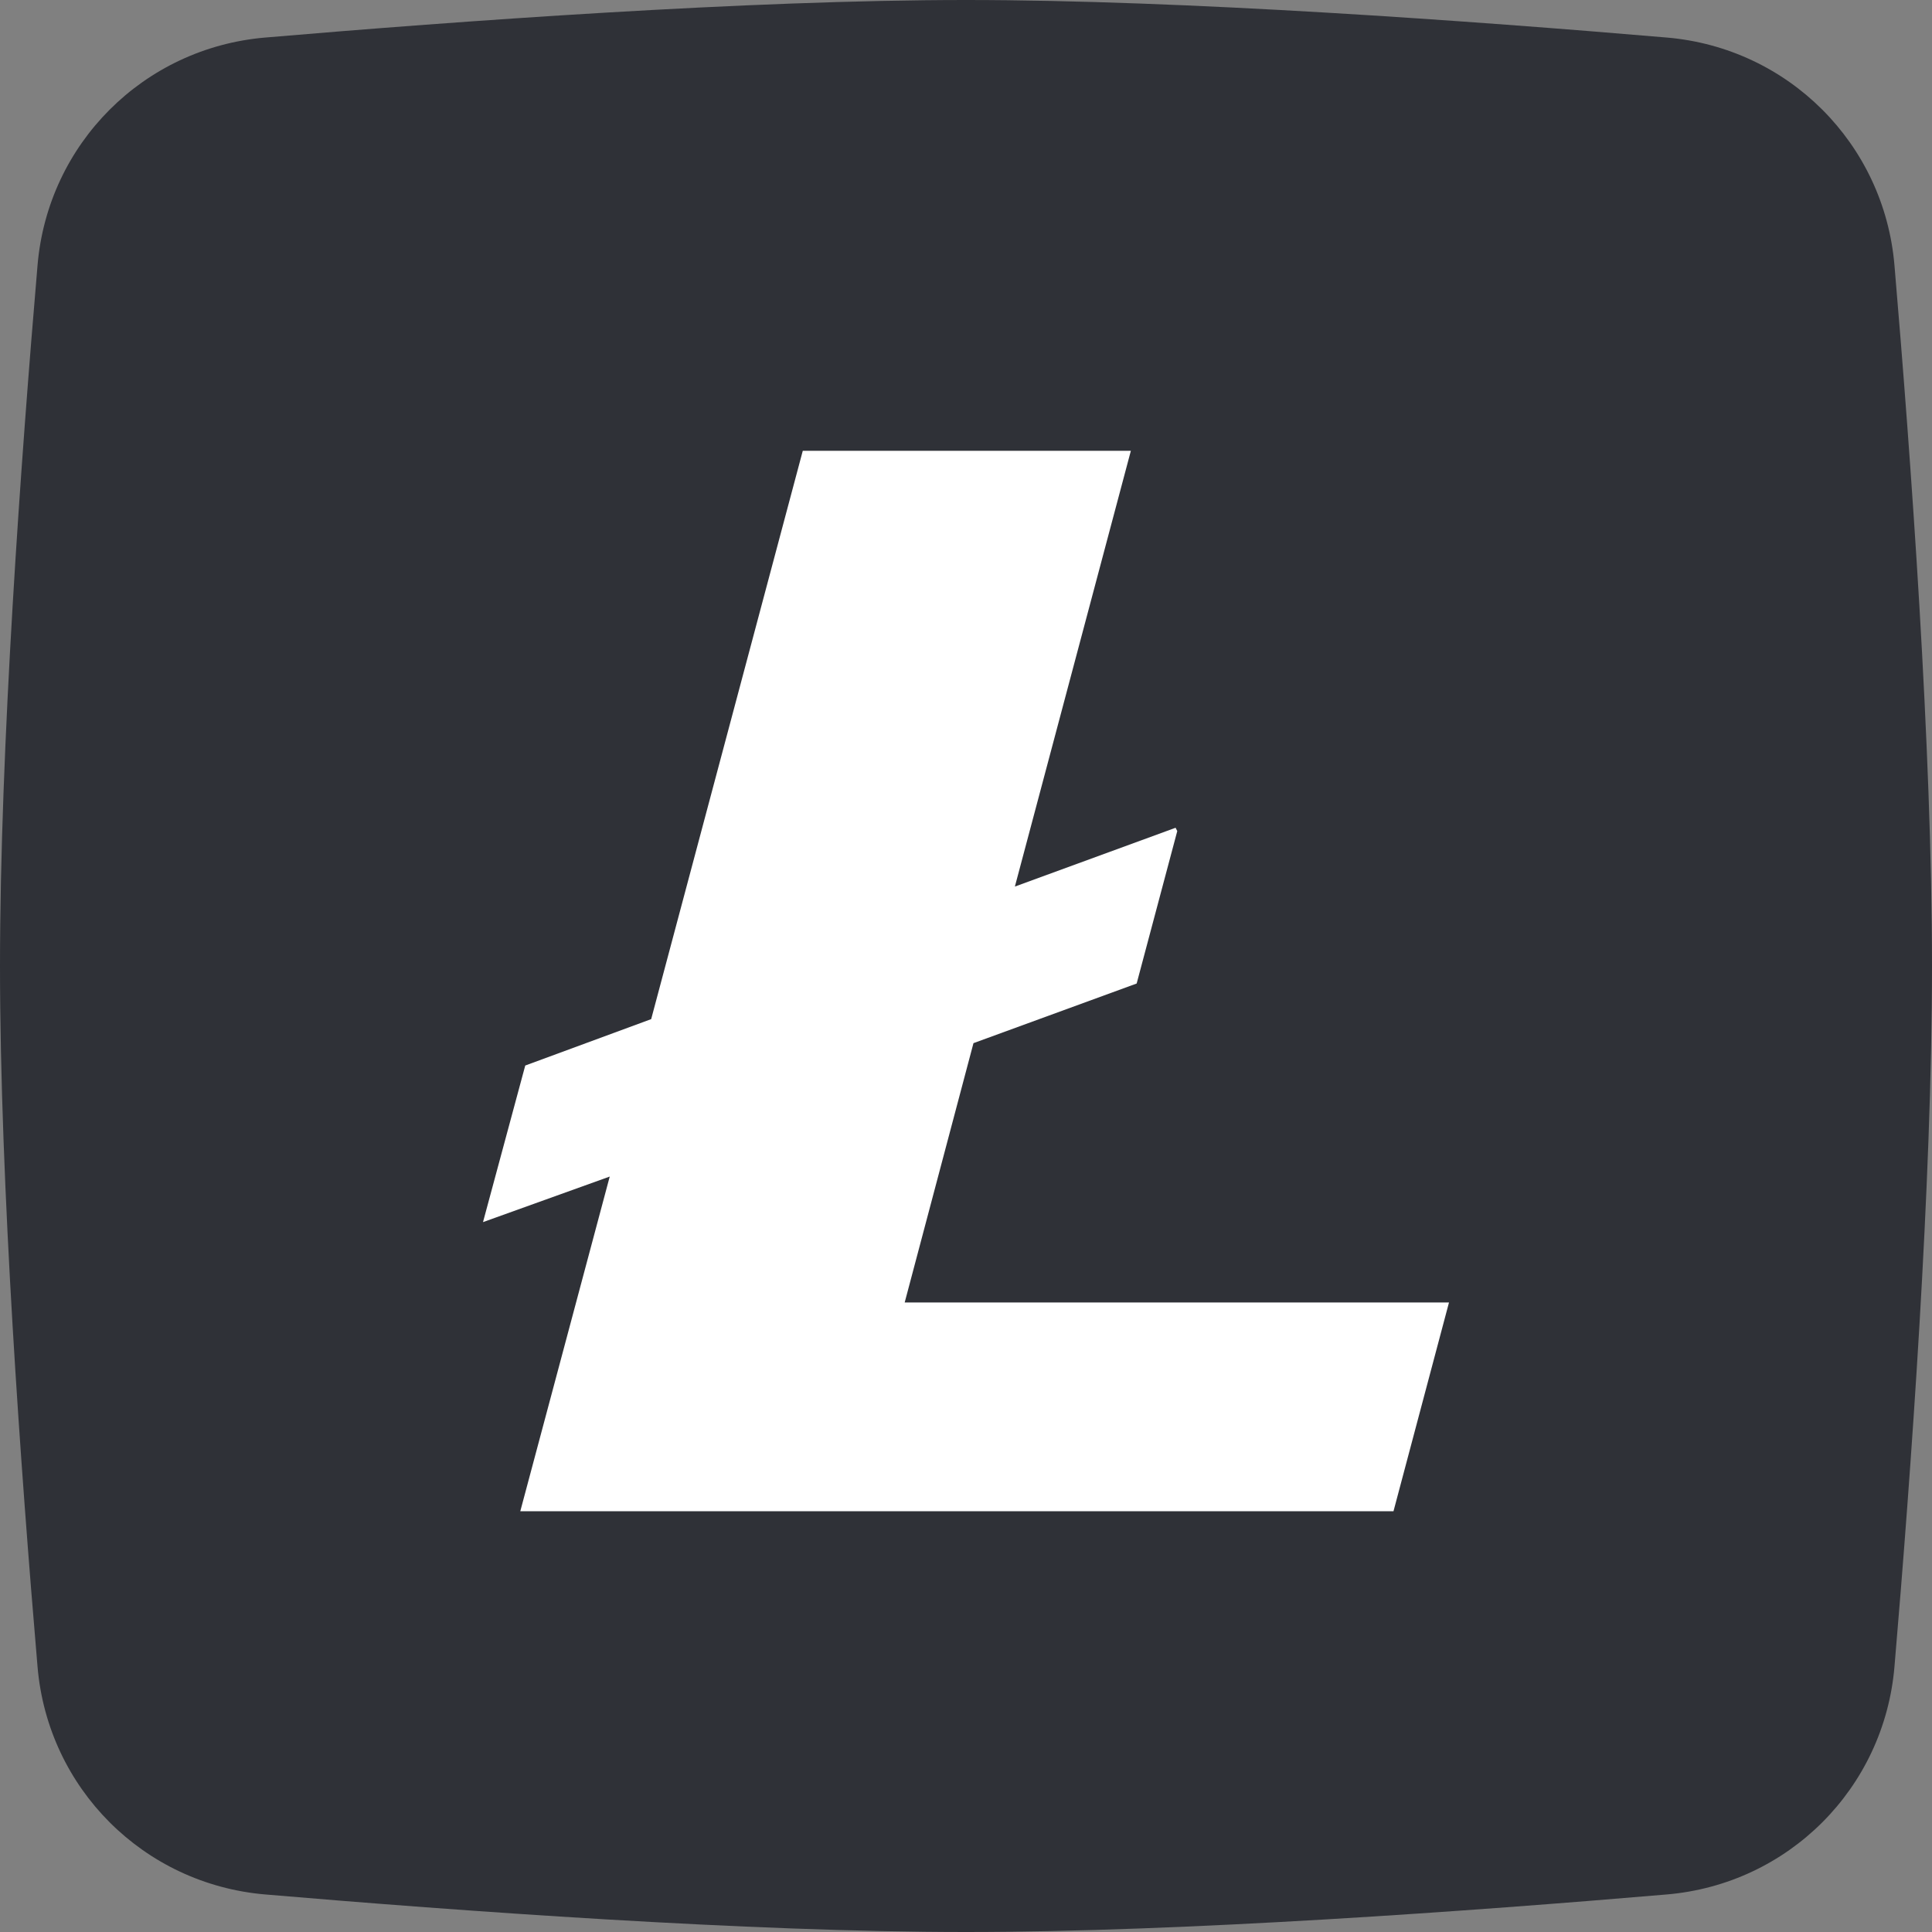 <svg width="60" height="60" viewBox="0 0 60 60" fill="none" xmlns="http://www.w3.org/2000/svg">
<rect x="0" y="0" width="60" height="60" fill="#808080" stroke="none"/>
<path d="M1.166 8.236C1.488 4.46 4.461 1.488 8.236 1.166C14.237 0.654 23.233 0 30 0C36.767 0 45.763 0.654 51.764 1.166C55.539 1.488 58.512 4.461 58.834 8.236C59.346 14.237 60 23.233 60 30C60 36.767 59.346 45.763 58.834 51.764C58.512 55.539 55.539 58.512 51.764 58.834C45.763 59.346 36.767 60 30 60C23.233 60 14.237 59.346 8.236 58.834C4.46 58.512 1.488 55.539 1.166 51.764C0.654 45.763 0 36.767 0 30C0 23.233 0.654 14.237 1.166 8.236Z" fill="#2F3137"/>
<path d="M28.096 40.449L30.232 32.396L35.3 30.544L36.561 25.81L36.509 25.707L31.518 27.533L35.12 14H24.931L20.223 31.65L16.312 33.091L15 37.954L18.936 36.539L16.158 46.933H43.276L45 40.449H28.096Z" fill="white"/>
</svg>
